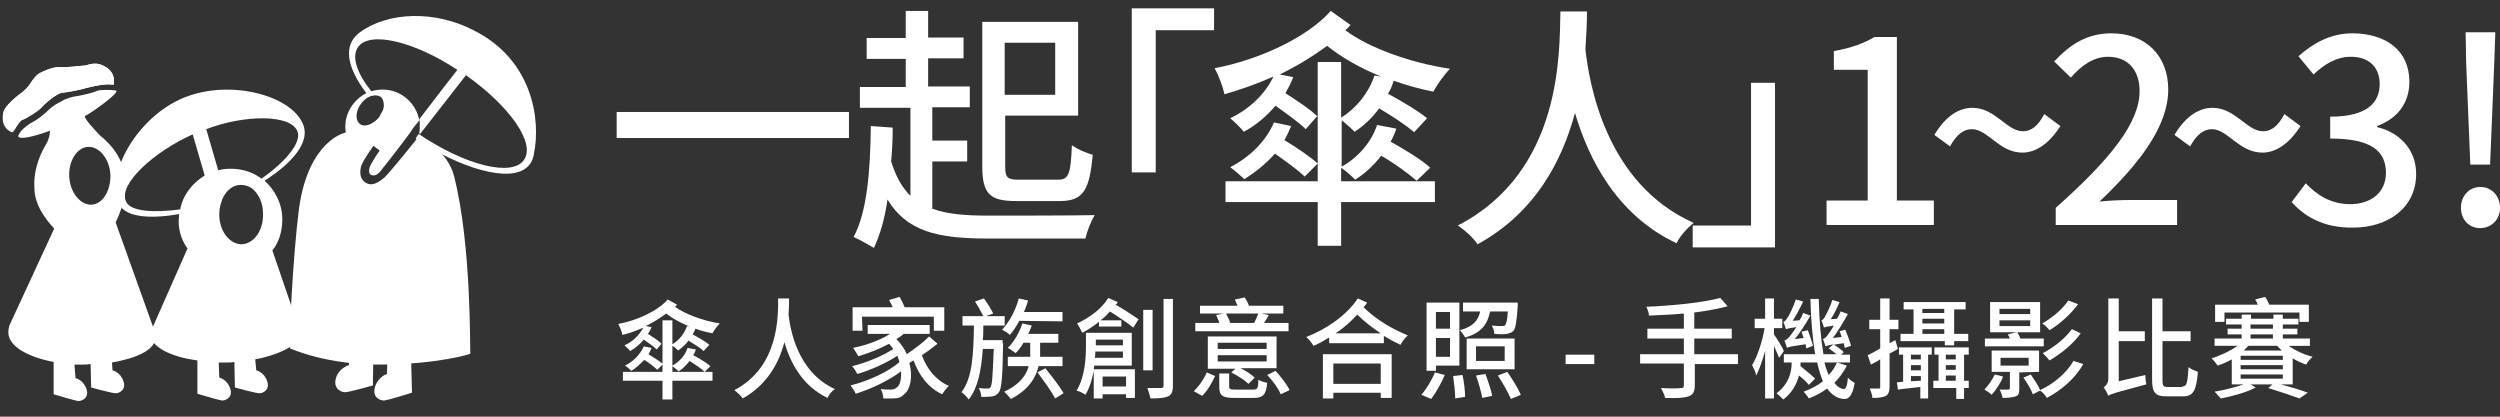 <?xml version="1.0" encoding="utf-8"?>
<!-- Generator: Adobe Illustrator 25.3.1, SVG Export Plug-In . SVG Version: 6.00 Build 0)  -->
<svg version="1.1" id="圖層_1" xmlns="http://www.w3.org/2000/svg" xmlns:xlink="http://www.w3.org/1999/xlink" x="0px" y="0px"
	 viewBox="0 0 480 80" style="enable-background:new 0 0 480 80;" xml:space="preserve">
<rect x="0" y="0" width="480" height="80" fill="#333333" stroke="none"/>
<style type="text/css">
	.st0{enable-background:new    ;}
	.st1{fill:#FFFFFF;}
</style>
<g>
	<g class="st0">
		<path class="st1" d="M130,58.5c-0.1,0.1-0.3,0.3-0.4,0.4c1.9,1.4,5.4,2.7,8.6,3.2c-0.5,0.5-1.1,1.3-1.4,1.9
			c-1.1-0.2-2.2-0.5-3.3-0.9c-0.1,0.4-0.3,0.7-0.5,1.1c1.1,0.6,2.5,1.4,3.2,2l-1.1,1.2c-0.6-0.6-1.8-1.3-2.9-2
			c-0.6,0.8-1.3,1.4-2,1.9c-0.3-0.3-0.7-0.7-1.1-0.9v3.8c1.4-0.8,2.5-2,2.9-3.4l1.6,0.3c-0.1,0.4-0.3,0.8-0.5,1.1
			c1.2,0.6,2.6,1.5,3.3,2.1l-1.1,1.1c-0.6-0.6-1.8-1.4-2.9-2.1c-0.6,0.8-1.3,1.5-2.1,2c-0.3-0.3-0.8-0.7-1.2-1v1.1h7.7v1.7h-7.7v3.6
			h-1.9v-3.6h-7.6v-1.7h7.6v-9.9h1.9v4.6c1.3-0.8,2.3-2,2.8-3.5l0.5,0.1c-1.7-0.7-3.2-1.5-4.5-2.5c-1.2,0.9-2.5,1.7-3.9,2.4l1.1,0.2
			c-0.2,0.5-0.4,0.9-0.7,1.3c0.9,0.6,2.1,1.3,2.6,1.9l-0.9,1.1c-0.5-0.5-1.6-1.3-2.5-1.9c-0.7,0.9-1.6,1.6-2.6,2.2
			c-0.2-0.3-0.8-0.8-1.1-1.1c1.6-0.7,2.9-2,3.6-3.4c-1.3,0.6-2.7,1.1-4,1.4c-0.1-0.6-0.5-1.6-0.8-2.1c3.7-0.7,7.6-2.5,9.5-4.7
			L130,58.5z M125.1,66.8c-0.2,0.4-0.3,0.8-0.6,1.2c1,0.6,2.2,1.4,2.8,1.9l-1.1,1.1c-0.5-0.5-1.5-1.3-2.5-1.9
			c-0.8,0.8-1.6,1.6-2.5,2.1c-0.3-0.3-0.8-0.8-1.2-1c1.6-0.8,2.9-2.1,3.6-3.7L125.1,66.8z"/>
		<path class="st1" d="M151.5,57.3c0,0.8,0,1.9-0.1,3.1c0.3,2.6,1.6,11,8.9,14.3c-0.6,0.4-1.2,1.1-1.4,1.7
			c-4.9-2.3-7.2-6.9-8.3-10.7c-1,3.9-3.3,8.2-8,10.8c-0.3-0.5-1-1.1-1.6-1.6c8.6-4.5,8.4-14.2,8.4-17.6
			C149.4,57.3,151.5,57.3,151.5,57.3z"/>
		<path class="st1" d="M180,66c-0.9,0.7-1.9,1.5-3,2.2c0.9,2.6,2.8,4.9,5.2,5.9c-0.4,0.3-1,1.1-1.3,1.6c-2.6-1.2-4.4-3.5-5.5-6.5
			c-0.3,0.2-0.6,0.3-0.8,0.5c0.7,2.6,0.2,5.1-1,6c-0.7,0.7-1.3,0.8-2.3,0.8c-0.5,0-1.1,0-1.7,0c0-0.5-0.2-1.3-0.5-1.8
			c0.7,0.1,1.4,0.1,1.9,0.1s0.9-0.1,1.3-0.5c0.5-0.4,0.8-1.6,0.7-3c-2.4,1.8-5.8,3.4-8.7,4.3c-0.2-0.5-0.7-1.2-1-1.6
			c3.3-0.8,7.3-2.6,9.4-4.5c-0.1-0.4-0.3-0.8-0.4-1.2c-2.1,1.4-5.2,2.8-7.7,3.5c-0.2-0.4-0.6-1.1-1-1.5c2.6-0.6,6-2,7.9-3.3
			c-0.2-0.3-0.5-0.7-0.8-1c-1.8,1-3.9,1.8-5.9,2.4c-0.2-0.4-0.7-1.2-1-1.6c2.5-0.5,5.2-1.5,7.1-2.7h-4.3v-1.7h11.9v1.7h-5
			c-0.4,0.4-0.9,0.7-1.4,1c0.9,0.9,1.6,1.9,2,2.9c1.5-1,3.2-2.3,4.3-3.4L180,66z M165.6,63.5h-1.9V59h7.7c-0.2-0.5-0.4-0.9-0.7-1.4
			l2-0.6c0.4,0.6,0.7,1.3,1,2h7.6v4.5h-2v-2.7h-13.8L165.6,63.5L165.6,63.5z"/>
		<path class="st1" d="M192.6,65.9c-0.1,6.5-0.3,8.7-0.8,9.4c-0.4,0.5-0.7,0.7-1.3,0.8c-0.5,0.1-1.3,0.1-2.1,0.1
			c0-0.5-0.2-1.3-0.5-1.7c0.7,0.1,1.4,0.1,1.7,0.1s0.4,0,0.6-0.3c0.3-0.4,0.4-2.3,0.6-7.3h-2.1c-0.3,4.1-0.9,7.4-2.7,9.7
			c-0.3-0.4-0.9-1.1-1.4-1.4c2.1-2.7,2.3-7.2,2.4-12.8h-2.2v-1.8h4c-0.4-0.8-1-1.9-1.6-2.8l1.7-0.6c0.7,0.9,1.4,2.1,1.8,2.9
			l-1.4,0.5h3.6v1.8h-4.1c0,0.9,0,1.9-0.1,2.8h3.8v0.6H192.6z M195.7,61.6c-0.5,1-1.2,2-1.8,2.7c-0.3-0.3-1.1-0.8-1.5-1
			c1.4-1.5,2.6-3.7,3.2-6l1.8,0.4c-0.2,0.7-0.5,1.5-0.8,2.2h7.4v1.8L195.7,61.6L195.7,61.6z M199.4,70.3c-0.5,2.1-1.8,4.5-5.3,6.3
			c-0.3-0.4-0.9-1-1.3-1.4c3.1-1.4,4.3-3.3,4.7-4.9h-4v-1.8h4.3c0-0.2,0-0.4,0-0.6v-2.1h-1.3c-0.4,0.8-1,1.5-1.5,2
			c-0.4-0.3-1.1-0.8-1.5-1c1.2-1.2,2.2-2.9,2.8-4.7l1.8,0.4c-0.2,0.5-0.4,1.1-0.7,1.6h5.8v1.7h-3.5v2.1c0,0.2,0,0.4,0,0.6h4.3v1.8
			H199.4z M200.7,70.7c1.2,1.5,2.8,3.5,3.5,4.8l-1.6,1c-0.7-1.3-2.2-3.4-3.4-5L200.7,70.7z"/>
		<path class="st1" d="M210.1,70.1c0,0.3-0.1,0.5-0.1,0.8h7.9v5.5h-1.7v-0.7h-4.5v0.8H210v-5.3c-0.3,1.6-0.8,3.3-1.6,4.6
			c-0.4-0.3-1.2-0.7-1.7-0.8c1.6-2.6,1.8-6.2,1.8-8.5v-2.6h8.8v6.3h-7.2V70.1z M214.6,58c-0.1,0.2-0.2,0.4-0.4,0.5
			c1.6,0.9,3.4,2.1,4.4,2.8l-1,1.6c-1-0.8-2.9-2.1-4.5-3.1c-0.5,0.6-1.1,1.2-1.8,1.7h4v1.2H211v-0.9c-1,0.8-2.1,1.5-3.2,2.1
			c-0.2-0.4-0.7-1.4-1-1.8c2.4-1.1,4.7-2.8,6-4.9L214.6,58z M215.6,68.7v-1.2h-5.3c0,0.4,0,0.8-0.1,1.2H215.6z M210.4,65.2v1.1h5.2
			v-1.1H210.4z M211.7,72.3v1.9h4.5v-1.9H211.7z M221.3,71.1h-1.8V59.5h1.8V71.1z M225.2,57.4v16.7c0,1.1-0.3,1.7-0.9,2
			c-0.7,0.3-1.7,0.4-3.4,0.4c-0.1-0.5-0.4-1.4-0.6-2c1.2,0,2.3,0,2.6,0c0.4,0,0.5-0.1,0.5-0.5V57.4H225.2z"/>
		<path class="st1" d="M229.2,75.1c1-0.9,2-2.4,2.5-3.6l1.6,0.7c-0.6,1.3-1.5,2.9-2.5,3.8L229.2,75.1z M247.5,63.6h-18V62h4.6
			c-0.1-0.5-0.4-1-0.6-1.5l1.4-0.3h-4.5v-1.5h7.2c-0.2-0.4-0.3-0.8-0.5-1.2l1.9-0.4c0.3,0.5,0.6,1,0.8,1.6h6.6v1.5h-4.2l1.4,0.3
			c-0.3,0.6-0.6,1.1-0.9,1.5h4.7v1.6H247.5z M245.1,70.7h-6.9c1,0.5,2.1,1.2,2.7,1.8l-1.2,1.2c-0.7-0.7-2.1-1.6-3.3-2.2l0.8-0.7
			h-5.3v-6.2h13.2V70.7z M243.2,65.8h-9.4V67h9.4V65.8z M243.2,68.2h-9.4v1.2h9.4V68.2z M240.6,74.8c0.8,0,1-0.2,1-1.9
			c0.4,0.3,1.2,0.5,1.7,0.6c-0.2,2.3-0.8,2.9-2.6,2.9H237c-2.4,0-2.9-0.5-2.9-2.2v-2.5h1.9v2.5c0,0.5,0.2,0.6,1.2,0.6H240.6z
			 M235.4,60.2c0.3,0.6,0.7,1.3,0.8,1.8h4.6c0.3-0.6,0.6-1.3,0.8-1.8H235.4z M244.9,71.2c1,1.1,2.2,2.6,2.7,3.7l-1.7,0.8
			c-0.4-1-1.5-2.6-2.6-3.7L244.9,71.2z"/>
		<path class="st1" d="M262.5,58.1c-0.2,0.3-0.4,0.6-0.7,0.9c2.6,2.5,5.4,4.1,8.5,5.4c-0.5,0.4-1.1,1.2-1.4,1.8
			c-1.1-0.5-2.2-1.1-3.2-1.7v1.4h-10.5v-1.1c-1,0.6-2,1.2-3,1.6c-0.3-0.5-0.9-1.3-1.4-1.7c3.9-1.5,7.8-4.2,9.9-7.4L262.5,58.1z
			 M254.1,68h13.1v8.4h-2.1v-1H256v1.1h-2V68H254.1z M256,69.8v3.9h9.1v-3.9H256z M265.1,64c-1.5-1-3-2.1-4.5-3.6
			c-1.2,1.3-2.6,2.6-4.2,3.6H265.1z"/>
		<path class="st1" d="M272.9,75.8c0.9-1,2-2.8,2.6-4.3l1.9,0.5c-0.7,1.6-1.7,3.4-2.6,4.6L272.9,75.8z M275.7,71.2h-1.8V58.1h6.3
			v12.1h-4.5V71.2z M275.7,59.9v3.2h2.7v-3.2H275.7z M278.4,68.5v-3.6h-2.7v3.6H278.4z M280.8,72c0.3,1.3,0.5,3.1,0.5,4.2l-1.9,0.3
			c0-1.1-0.2-2.9-0.4-4.3L280.8,72z M286.1,59.8c-0.5,2.4-1.6,4.1-4.8,5c-0.2-0.4-0.7-1.1-1-1.4c2.6-0.7,3.5-1.9,3.9-3.6h-3.3v-1.7
			h10.5c0,0,0,0.4,0,0.7c-0.2,2.9-0.4,4.2-0.8,4.7c-0.4,0.4-0.8,0.5-1.3,0.6c-0.5,0.1-1.4,0.1-2.4,0c0-0.5-0.2-1.2-0.5-1.6
			c0.8,0.1,1.6,0.1,2,0.1c0.3,0,0.5,0,0.6-0.2c0.2-0.2,0.4-0.9,0.5-2.6C289.5,59.8,286.1,59.8,286.1,59.8z M290.8,70.9h-9.2V65h9.2
			V70.9z M288.9,66.5h-5.5v2.8h5.5V66.5z M285.2,71.8c0.5,1.3,1.1,3.1,1.3,4.2l-1.9,0.4c-0.2-1.1-0.7-2.9-1.2-4.3L285.2,71.8z
			 M289.4,71.4c0.9,1.3,2.1,3.2,2.6,4.4l-1.9,0.8c-0.5-1.2-1.6-3.1-2.5-4.5L289.4,71.4z"/>
		<path class="st1" d="M300.6,68.1h5.5v1.8h-5.5V68.1z"/>
		<path class="st1" d="M333.8,69.9h-8.4V74c0,1.3-0.4,1.8-1.2,2.1c-0.9,0.3-2.3,0.4-4.5,0.3c-0.1-0.5-0.5-1.4-0.8-1.9
			c1.7,0.1,3.4,0.1,3.8,0c0.5,0,0.6-0.1,0.6-0.6v-4.1h-8.4V68h8.4v-3h-7v-1.9h7v-2.9c-2.2,0.2-4.5,0.3-6.7,0.4
			c0-0.5-0.3-1.3-0.5-1.7c5-0.2,10.9-0.8,14.2-1.7l1.4,1.6c-1.8,0.5-4.1,0.9-6.4,1.2v3.1h7.2V65h-7.2v3h8.4v1.9H333.8z"/>
		<path class="st1" d="M341.6,68.7c-0.2-0.5-0.6-1.4-1-2.3v10.1h-1.7v-9.1c-0.5,1.8-1.1,3.5-1.7,4.7c-0.1-0.6-0.5-1.4-0.8-2
			c1-1.6,2-4.6,2.4-7.1h-1.9v-1.8h2v-3.9h1.7v3.9h1.6V63h-1.6v1.2c0.5,0.7,1.7,2.6,1.9,3.2L341.6,68.7z M354.6,70.2
			c-0.6,1.2-1.4,2.3-2.4,3.3c0.5,0.7,1.1,1.1,1.8,1.2c0.4,0,0.7-0.7,0.8-2.2c0.3,0.4,0.9,0.8,1.3,1c-0.4,2.5-1.2,3.2-2.1,3.1
			c-1.3-0.1-2.3-0.8-3.2-2c-1.1,0.8-2.2,1.4-3.5,1.9c-0.2-0.4-0.7-0.9-1-1.3c1.4-0.5,2.7-1.2,3.7-2c-0.4-1-0.8-2.2-1.1-3.6h-3.2
			c0,0.2,0,0.4,0,0.7c1,0.8,2.2,1.8,2.8,2.4l-1.2,1.2c-0.4-0.5-1.1-1.2-1.9-1.8c-0.4,1.6-1.3,3.3-3,4.6c-0.3-0.3-0.9-0.9-1.3-1.2
			c2.4-1.8,2.9-4.1,2.9-5.9h-1.5V68h6c-0.5-3-0.8-6.6-0.9-10.6h1.6c0.1,4.1,0.4,7.7,0.9,10.6h2.5c-0.5-0.4-1-0.8-1.5-1.1l0.9-0.8
			c-1,0.2-1.3,0.3-1.5,0.4c-0.1-0.3-0.3-1-0.5-1.4c0.3-0.1,0.7-0.4,1-0.9c0.2-0.3,0.7-0.9,1.1-1.7c-1.3,0.2-1.7,0.3-1.9,0.4
			c-0.1-0.3-0.3-1-0.5-1.4c0.3-0.1,0.5-0.3,0.7-0.7s1-1.8,1.4-3.2l1.4,0.4c-0.5,1.2-1.1,2.4-1.7,3.3l1.2-0.1
			c0.3-0.5,0.5-0.9,0.7-1.4l1.4,0.5c-0.9,1.6-1.9,3.3-2.9,4.6l1.7-0.2c-0.1-0.4-0.3-0.8-0.4-1.1l1.1-0.3c0.4,1,0.9,2.3,1.1,3.1
			l-1.2,0.4c-0.1-0.3-0.1-0.6-0.2-0.9c-0.8,0.1-1.4,0.2-1.9,0.3c0.7,0.4,1.5,1,1.9,1.4l-0.5,0.5h1.7v1.5h-4.9
			c0.2,0.9,0.5,1.7,0.8,2.4c0.7-0.7,1.2-1.5,1.6-2.4L354.6,70.2z M346.8,66.9c0-0.2-0.1-0.5-0.1-0.8c-2.8,0.4-3.3,0.5-3.6,0.7
			c-0.1-0.3-0.3-1-0.5-1.4c0.3-0.1,0.7-0.4,1.1-0.9c0.2-0.3,0.7-0.9,1.2-1.7c-1.4,0.2-1.7,0.3-2,0.4c-0.1-0.3-0.3-1-0.5-1.4
			c0.3-0.1,0.5-0.3,0.8-0.8c0.3-0.4,1.1-2,1.6-3.5l1.4,0.4c-0.6,1.3-1.3,2.6-2,3.7l1.3-0.1c0.3-0.4,0.5-0.9,0.7-1.4l1.4,0.5
			c-0.9,1.6-2,3.3-3,4.5l1.7-0.2c-0.1-0.4-0.3-0.8-0.4-1.2l1.2-0.3c0.4,1,0.8,2.3,1,3L346.8,66.9z"/>
		<path class="st1" d="M362.8,67.9v6.3c0,0.9-0.2,1.5-0.7,1.8c-0.6,0.3-1.4,0.4-2.6,0.4c0-0.5-0.3-1.3-0.5-1.8c0.8,0,1.5,0,1.7,0
			c0.3,0,0.3-0.1,0.3-0.3V69c-0.6,0.4-1.2,0.7-1.8,1l-0.6-1.8c0.7-0.3,1.5-0.8,2.4-1.3v-3.7h-2.1v-1.8h2.1v-4.1h1.8v4.1h1.7v1.8
			h-1.7v2.7l1.1-0.6l0.5,1.7L362.8,67.9z M364.6,66.7h6.3v1.4h-0.7v8.4h-1.5v-2.2c-1.6,0.2-3,0.3-4.3,0.5l-0.2-1.4l1.2-0.1v-5.2
			h-0.8V66.7z M373.3,65.5h-8.4v-1.4h2.5v-4.7h-1.9V58h11.9v1.4h-2.2v4.7h2.7v1.4h-2.7v0.8h-1.8v-0.8H373.3z M368.8,68.1h-1.9V69
			h1.9V68.1z M368.8,70.1h-1.9v1h1.9V70.1z M368.8,73.1v-0.9h-1.9v1L368.8,73.1z M369.1,59.3v0.8h4.2v-0.8H369.1z M369.1,62.1h4.2
			v-0.9h-4.2V62.1z M373.3,64.1v-0.9h-4.2v0.9H373.3z M378,74.5h-0.9v2.1h-1.5v-2.1h-4.4v-1.4h1v-5h-0.8v-1.4h6.6v1.4h-0.9v5h0.9
			L378,74.5L378,74.5z M373.6,68.1V69h1.9v-0.9H373.6z M373.6,71h1.9v-0.9h-1.9V71z M375.5,73.1v-1h-1.9v1H375.5z"/>
		<path class="st1" d="M384.6,72.3c-0.5,1.3-1.4,2.6-2.2,3.5c-0.3-0.3-1-0.8-1.4-1c0.8-0.8,1.5-1.9,2-2.9L384.6,72.3z M392.4,66.5
			h-11.3V65h4.8c-0.1-0.3-0.3-0.6-0.4-0.8l1.7-0.4h-5.1V58h9.6v5.8h-4.4c0.2,0.3,0.5,0.8,0.6,1.2h4.5L392.4,66.5L392.4,66.5z
			 M387.7,71.5v3.1c0,0.9-0.1,1.3-0.7,1.5s-1.4,0.3-2.5,0.3c-0.1-0.5-0.3-1.2-0.6-1.6c0.8,0,1.5,0,1.7,0s0.3-0.1,0.3-0.3v-3.1h-3.5
			v-4.1h9.1v4.1L387.7,71.5L387.7,71.5z M383.9,60.3h5.9v-1h-5.9V60.3z M383.9,62.6h5.9v-1.1h-5.9V62.6z M384.1,70.2h5.4v-1.5h-5.4
			V70.2z M400,69.9c-1.6,2.8-4.2,5-7,6.5c-0.3-0.5-0.8-1.1-1.3-1.4l-1.4,0.7c-0.3-0.9-1.1-2.2-1.8-3.2l1.4-0.6c0.7,1,1.5,2.2,1.8,3
			c2.6-1.2,5.1-3.3,6.4-5.6L400,69.9z M399,58.4c-1.4,1.9-3.5,3.8-5.5,5c-0.3-0.4-0.9-1-1.4-1.3c1.8-1,3.9-2.7,5-4.4L399,58.4z
			 M399.5,64c-1.5,2.1-3.9,4-6,5.2c-0.3-0.4-0.9-1-1.3-1.4c2-1,4.3-2.8,5.6-4.6L399.5,64z"/>
		<path class="st1" d="M411.9,72c0,0.6,0.1,1.4,0.2,1.8c-5.9,1.6-6.8,1.8-7.3,2.2c-0.2-0.5-0.6-1.3-0.9-1.6c0.4-0.3,0.9-0.8,0.9-1.7
			V57.3h2v6.3h5v1.9h-5v7.7L411.9,72z M419,74.2c0.9,0,1-0.7,1.2-3.7c0.5,0.4,1.3,0.7,1.8,0.9c-0.3,3.4-0.8,4.7-2.8,4.7H416
			c-2.2,0-2.8-0.7-2.8-3.3V57.3h2v6.3h5.4v1.9h-5.4v7.4c0,1.2,0.1,1.4,1.1,1.4h2.7V74.2z"/>
		<path class="st1" d="M440.2,73.8h-2.3c1.9,0.5,3.9,1.1,5.2,1.6l-1.6,1.1c-1.4-0.5-3.7-1.3-6-2l0.8-0.7h-4.2l1,0.6
			c-1.7,0.9-4.5,1.7-6.7,2.1c-0.3-0.3-0.8-0.9-1.2-1.3c1.9-0.3,4.1-0.9,5.6-1.4h-2.3V69c-0.9,0.5-1.8,0.9-2.7,1.2
			c-0.3-0.4-0.8-1.1-1.2-1.4c1.7-0.5,3.6-1.4,5-2.4h-4.4V65h5.2v-0.8h-2.7v-1.1h2.7v-0.8h-3v-1.1h3v-0.8h1.8v0.8h4.3v-0.8h1.8v0.8h3
			v1.1h-3v0.8h2.8v1.1h-2.8V65h5.2v1.4h-4.1c1.3,0.9,3,1.7,4.6,2.1c-0.4,0.4-1,1-1.2,1.5c-0.9-0.3-1.8-0.7-2.6-1.2L440.2,73.8
			L440.2,73.8z M427.1,61.8h-1.8v-3.3h8.2c-0.1-0.3-0.3-0.7-0.5-1l1.9-0.5c0.3,0.4,0.6,1,0.8,1.5h7.6v3.3h-1.8V60h-14.4L427.1,61.8
			L427.1,61.8z M438.3,68.3h-8.1v0.8h8.1V68.3z M438.3,70.1h-8.1v0.8h8.1V70.1z M438.3,71.9h-8.1v0.8h8.1V71.9z M431.7,66.4
			c-0.3,0.3-0.6,0.6-0.9,0.9h7.3c-0.3-0.3-0.6-0.6-0.9-0.9H431.7z M432.1,63.1h4.3v-0.8h-4.3V63.1z M432.1,65h4.3v-0.8h-4.3V65z"/>
	</g>
</g>
<g>
	<g>
		<path class="st1" d="M52.3,48.1c1.3-1.7,1.9-3.7,1.9-6c0-3-1.4-5.6-3.4-7.4c5.3-3.4,8.8-7.4,7.4-10.8c-2.2-5.6-14.1-8.8-23-5.1
			s-15,14.6-12.4,20.3c1.3,2.8,6.5,2.9,11.6,2c0,0.4-0.1,0.9-0.1,1.3c0,2,0.6,3.8,1.7,5.3l-6.8,15.4l0,0c-0.2,0.3-0.3,0.7-0.3,1.1
			c0,2.3,3.7,4.3,9,5v6.4c0,0,4.3,1.3,4.8,1.3s2.1-0.5,1.5-2.3s-2.1-2.1-2.1-2.1L42,69.6c0.4,0,1,0,1.4,0c0.5,0,1.1,0,1.6-0.1
			l0.1,4.9c0,0,4.3,1.2,4.8,1.1c0.5,0,2-0.6,1.4-2.3c-0.6-1.8-2.1-2.1-2.1-2.1L49,69c5.1-1,8.8-3,8.7-5.2c0-0.1-0.2-0.7-0.5-1.4
			L52.3,48.1z M57.1,25.2c0.9,2.1-2.3,5.9-6.9,9.1c-1.7-1.3-3.7-1.9-6-1.9c-0.9,0-1.6,0.1-2.3,0.3l-2.3-7.9l0,0
			C46.9,22,55.8,21.9,57.1,25.2z M24.2,38.7c-1.6-3.3,5.4-9.6,12.8-12.9l2.3,7.9l0,0c-2.3,1.4-4.2,3.7-4.7,6.5
			C29.5,40.9,25,40.6,24.2,38.7z M46.4,46.9c-2.3,0-4.3-2.5-4.3-5.7c0-0.7,0.1-1.5,0.3-2.1c0.1-0.3,0.2-0.6,0.3-0.9
			c0.7-1.6,2-2.7,3.5-2.7c0.5,0,1,0.1,1.5,0.3c0.2,0.1,0.4,0.2,0.6,0.3c1.3,1,2.2,2.8,2.2,4.9C50.6,44.2,48.8,46.8,46.4,46.9z"/>
		<g>
			<path class="st1" d="M2.5,25.3c0.1,0.1,1.2-2.1,1.8-2.3c0.7-0.2,3.1-1.7,3.6-2.3c0.5-0.6,2.9-2.8,4.1-2.9s3.6-0.6,4.5-0.9
				c0.9-0.2,4-1,5.3-0.6c0,0,0.6-2-1.3-3.3c-2.1-1.4-3.4-0.5-4.3-0.4c-0.7,0-3.2,0.4-4.7,0.3c-1.5-0.1-3.4,0.9-4,1.2
				c-1.4,1-1.5,2.2-3.1,3.5c-2.7,2-3.5,3.2-3.7,3.8C0.7,21.9,0.2,24.5,2.5,25.3z"/>
			<path class="st1" d="M29.9,64.6c0-0.1-0.2-1-0.5-1.8l-7.2-20.1c1-2,1.9-4.7,1.9-7.5c-0.1-4.1-2.2-7-4.9-9.2
				c-3.3-3.4-2.9-3.7-2.9-3.7c2-1.1,6.7-4.6,6-4.9c-0.7-0.2-3.4-0.2-3.8,0.1c-0.3,0.2-2.3,0.7-3.4,0.9c-1.1,0.1-2.7,0.6-3.2,1
				c-0.2,0.1-1.2,0.6-1.7,1c-0.5,0.3-0.7,0.6-1.5,1.3c-1.5,1.3-2.2,1.6-2.9,2c-2.3,1.5-2.3,2.5-2.3,2.5c0.5,1,6.1-1.1,6.1-1.1
				s0,1.3-0.7,2.5S6.4,31.9,6.6,36c0,3.4,2.2,6.1,3.8,7.9L1.8,62.5c-0.1,0.3-0.2,0.9-0.2,1.3c0,2.8,4,4.8,8.7,5.7v6.2
				c0,0,4.3,1.3,4.8,1.3s2.1-0.5,1.5-2.3s-2.1-2.1-2.1-2.1L14.3,70c0.4,0,1,0,1.4,0c0.5,0,1.1,0,1.7-0.1l0.1,4.5
				c0,0,4.3,1.2,4.8,1.1c0.5,0,2-0.6,1.4-2.3c-0.6-1.8-2.1-2.1-2.1-2.1l-0.1-1.5C26,68.8,29.9,67.3,29.9,64.6z M17.6,39.3
				c-2.1,0.1-4.1-2.2-4.3-5.3s1.5-5.7,3.6-5.8c2.1-0.1,4.1,2.2,4.3,5.3C21.3,36.6,19.7,39.2,17.6,39.3z"/>
		</g>
		<g>
			<path class="st1" d="M78.9,67.6l0.2,7.8c0,0-4.8,1.5-5.4,1.5s-2.3-0.5-1.7-2.6c0.6-2,2.3-2.5,2.3-2.5l0.1-4.4L78.9,67.6z"/>
			<path class="st1" d="M71.7,66.2L71.6,74c0,0-4.9,1.4-5.4,1.3c-0.6,0-2.3-0.6-1.7-2.7c0.6-2,2.5-2.5,2.5-2.5l0.2-4.4L71.7,66.2z"
				/>
			<g>
				<g>
					<path class="st1" d="M90.9,5.8C83.6,2,74.6,2.2,69.1,6.2c-3.4,2.5-2.4,6.8,1.1,11.5c0.2,0.2,0.4,0.5,0.6,0.9
						c0.4-0.2,0.7-0.3,1.1-0.3c-0.2-0.3-0.5-0.5-0.7-0.9c-2.7-3.4-3.7-6.5-2.5-8.3c2.1-3.2,10.6-1.3,19.1,4.3c0.3,0.2,0.6,0.4,1,0.6
						c0.2,0.1,0.4,0.3,0.6,0.4c8.4,5.9,13.5,13.1,11.2,16.3c-2.2,3.3-11.2,1.1-20.1-4.9c0,0-0.1,0-0.1-0.1c-0.2,0.3-0.4,0.5-0.6,0.9
						c1.6,1.1,3.2,2,4.8,2.9c8.7,4.5,17,5.7,17.9,0.1C103.9,22.9,102.2,11.4,90.9,5.8z M73.8,20.2c0,0.4-0.1,0.9-0.3,1.2
						c1.5,1.4,3.1,2.8,4.9,4.2c0.2-0.3,0.4-0.5,0.6-0.9C77.1,23.2,75.2,21.7,73.8,20.2z"/>
					<path class="st1" d="M89.8,14c0,0-0.1,0.1-0.3,0.4c-1.2,1.5-5.2,6.7-8.9,11.4c0-0.1-0.1-0.2-0.1-0.3c0.1-0.4,0.1-0.9,0.1-1.3
						s0-0.9-0.1-1.3c3.1-4.1,6.3-8.2,7.4-9.6c0.2-0.3,0.3-0.4,0.3-0.4L89.8,14z"/>
				</g>
				<path class="st1" d="M87.2,33.9c-0.5-2-1.5-3.4-2.5-4.5c-1.8-1.8-3.7-2.2-3.7-2.2s-0.2-0.9-0.4-1.4c-0.2,0.3-0.4,0.5-0.6,0.9
					c-2.8,3.5-5.3,6.5-6.1,7.3c-2,1.8-3.1,1.5-3.8,1c-1.3-0.9-1-2.8-0.5-3.7c0.4-0.9,2.1-3.3,2.1-3.3l1.2,0.9
					c-0.4,0.5-1.6,2.5-1.7,2.7c-0.2,0.3-0.7,1.7,0.1,2c0.9,0.4,1.7-0.6,2.1-1.2c0.2-0.2,2.5-3.1,5.1-6.6c0.2-0.3,0.4-0.5,0.6-0.9
					c0.4-0.6,1-1.2,1.4-1.8c-0.6-3.3-3.5-5.9-7-5.9c-0.7,0-1.5,0.1-2.1,0.3c-0.3,0.1-0.7,0.2-1.1,0.4c-2.3,1.2-4,3.6-4,6.4
					c0,0.4,0,0.7,0.1,1.1c-0.1,0-0.1,0.1-0.2,0.1c0,0-7,1.5-8.8,14.6c-1.2,9.2-2,26.6-1.7,26.8c0.3,0.1,7,3.2,17.7,3.1
					s16.9-2,16.9-2.1C90.2,67.7,90.6,47.3,87.2,33.9z M69.4,19.8c0.4-0.5,1-1,1.4-1.2s0.7-0.3,1.1-0.3s0.9,0.1,1.2,0.3
					c0.4,0.3,0.6,1,0.6,1.6c0,0.4-0.1,0.9-0.3,1.2c-0.2,0.3-0.4,0.7-0.6,1.1c-1.2,1.4-2.8,2-3.7,1.3C68.1,23,68.3,21.2,69.4,19.8z"
					/>
			</g>
		</g>
	</g>
	<path class="st1" d="M4.3,23c0.7-0.2,3.1-1.7,3.6-2.3c0.5-0.6,2.9-2.8,4.1-2.9s3.6-0.6,4.5-0.9c0.9-0.2,4-1,5.3-0.6
		c0,0,0.6-2-1.3-3.3c-2.1-1.4-3.4-0.5-4.3-0.4c-0.7,0-3.2,0.4-4.7,0.3c-1.5-0.1-3.4,0.9-4,1.2c-1.4,1-1.5,2.2-3.1,3.5
		c-2.7,2-3.5,3.2-3.7,3.8c-0.2,0.5-0.7,3.1,1.6,4C2.6,25.4,3.6,23.2,4.3,23z"/>
</g>
<g>
	<g>
		<path class="st1" d="M163,21.5v5h-44.6v-5H163z"/>
		<path class="st1" d="M179.1,40.1c2.7,1,6.2,1.3,10.6,1.3c2.9,0,16.9,0,20.5-0.1c-0.7,1.1-1.5,3.1-1.8,4.5h-18.7
			c-9.8,0-15.6-1.4-19.3-7.5c-0.5,3.6-1.4,6.7-2.6,9.3c-0.8-0.5-2.8-1.6-3.9-2.1c2.6-4.9,3.2-12.7,3.3-21.3l4.2,0.3
			c0,2.2-0.1,4.4-0.3,6.5c0.9,2.9,2.1,5,3.7,6.6V20.7h-9.7v-4h8.8v-5.4h-7.5v-4h7.5V2.1h4.3v5.1h6.8v4h-6.8v5.4h8v4h-7.2v6.4h6.7v4
			h-6.7V40.1z M195.1,38.6c-5,0-6.5-1.3-6.5-6.7V4.2H207v18h-14v9.7c0,2.2,0.4,2.6,2.6,2.6h7.6c2,0,2.4-1.2,2.6-6.6
			c1,0.7,2.7,1.5,4,1.8c-0.6,6.8-1.8,8.9-6.3,8.9H195.1z M192.9,8.2v10h9.7v-10H192.9z"/>
		<path class="st1" d="M217.3,1.6h15.8v4.2h-11.2v27.3h-4.6V1.6z"/>
		<path class="st1" d="M259.3,4.8c-0.3,0.3-0.6,0.7-1,1c4.5,3.4,12.6,6.3,20.1,7.4c-1.1,1.1-2.5,3.1-3.2,4.4
			c-2.5-0.5-5.1-1.2-7.6-2.1c-0.3,0.9-0.6,1.7-1.1,2.5c2.6,1.4,5.8,3.3,7.5,4.7l-2.5,2.7c-1.4-1.3-4.2-3.1-6.7-4.6
			c-1.3,1.8-2.9,3.3-4.7,4.5c-0.6-0.6-1.6-1.5-2.5-2.2V32c3.2-1.8,5.7-4.7,6.8-8l3.7,0.7c-0.3,0.9-0.7,1.8-1.1,2.5
			c2.7,1.5,6,3.5,7.6,5l-2.6,2.5c-1.5-1.3-4.2-3.3-6.8-4.8c-1.4,1.8-3.1,3.4-5,4.6c-0.6-0.6-1.8-1.7-2.7-2.3v2.6h18v4h-18v8.4h-4.5
			v-8.4h-17.7v-4h17.7V11.9h4.5v10.7c3-1.9,5.3-4.8,6.4-8.1l1.3,0.2c-4-1.6-7.5-3.6-10.4-5.9c-2.7,2-5.8,3.9-9.1,5.5l2.6,0.5
			c-0.4,1.1-1,2.2-1.5,3.1c2.2,1.4,4.8,3.1,6.1,4.4l-2.2,2.5c-1.3-1.3-3.7-3-5.8-4.5c-1.7,2-3.8,3.8-6.1,5c-0.5-0.7-1.9-2-2.6-2.6
			c3.6-1.7,6.7-4.6,8.3-8c-3.1,1.4-6.3,2.5-9.4,3.4c-0.3-1.4-1.1-3.6-1.9-5c8.5-1.6,17.8-5.9,22.3-11L259.3,4.8z M247.9,24.2
			c-0.4,0.9-0.8,1.9-1.3,2.7c2.3,1.4,5,3.2,6.4,4.5l-2.5,2.5c-1.2-1.2-3.6-2.9-5.7-4.4c-1.8,2-3.8,3.6-5.9,4.9
			c-0.6-0.6-2-1.8-2.7-2.3c3.7-1.9,6.9-5,8.4-8.6L247.9,24.2z"/>
		<path class="st1" d="M304.7,2.2c0,1.9-0.1,4.4-0.3,7.3c0.7,6.1,3.7,25.7,20.8,33.3c-1.3,1-2.7,2.6-3.3,3.9
			c-11.5-5.4-16.9-16.2-19.5-25c-2.5,9.2-7.6,19.1-18.7,25.2c-0.8-1.2-2.3-2.6-3.8-3.6c20.1-10.4,19.5-33.2,19.7-41.1H304.7z"/>
		<path class="st1" d="M340.8,47.5h-15.8v-4.2h11.2V15.9h4.6V47.5z"/>
		<path class="st1" d="M350.7,38.5h7.9V13.4h-6.5V9.8c3.4-0.6,5.8-1.5,7.8-2.7h4.3v31.4h7.1v4.7h-20.6V38.5z"/>
		<path class="st1" d="M378.6,24.8c-1.6,0-2.9,1-4.2,3.3l-3-2.2c2.2-3.7,4.8-5.2,7.3-5.2c4.4,0,6.6,4.5,9.7,4.5c1.6,0,2.9-1,4.1-3.3
			l3.1,2.3c-2.3,3.6-4.9,5.1-7.3,5.1C383.8,29.3,381.7,24.8,378.6,24.8z"/>
		<path class="st1" d="M394.7,39.9c10.6-9.4,16.1-16.4,16.1-22.4c0-3.9-2.1-6.6-6.1-6.6c-2.8,0-5.2,1.8-7.1,4l-3.2-3.1
			c3.1-3.3,6.3-5.4,11-5.4c6.6,0,10.9,4.3,10.9,10.8c0,7-5.5,14.2-13.2,21.5c1.9-0.2,4.1-0.3,5.9-0.3h9v4.8h-23.3V39.9z"/>
		<path class="st1" d="M424.7,24.8c-1.6,0-2.9,1-4.2,3.3l-3-2.2c2.2-3.7,4.8-5.2,7.3-5.2c4.4,0,6.6,4.5,9.7,4.5c1.6,0,2.9-1,4.1-3.3
			l3.1,2.3c-2.3,3.6-4.9,5.1-7.3,5.1C429.9,29.3,427.7,24.8,424.7,24.8z"/>
		<path class="st1" d="M440,38.8l2.7-3.6c2.1,2.2,4.8,4,8.5,4c4.1,0,6.9-2.3,6.9-6c0-4-2.5-6.6-10.7-6.6v-4.2c7.1,0,9.5-2.7,9.5-6.3
			c0-3.2-2.1-5.2-5.5-5.2c-2.8,0-5.1,1.4-7.2,3.4l-2.9-3.5c2.8-2.5,6.2-4.4,10.3-4.4c6.5,0,11,3.3,11,9.3c0,4.2-2.4,7.1-6.2,8.5v0.2
			c4.2,1,7.5,4.2,7.5,9c0,6.5-5.4,10.3-12.1,10.3C446.1,43.8,442.4,41.5,440,38.8z"/>
		<path class="st1" d="M472.5,39.9c0-2.3,1.6-4,3.7-4c2.2,0,3.8,1.7,3.8,4c0,2.3-1.7,3.9-3.8,3.9C474.1,43.8,472.5,42.2,472.5,39.9z
			 M473.5,12l-0.1-5.8h5.7l-0.2,5.8l-0.8,19.6h-3.8L473.5,12z"/>
	</g>
</g>
</svg>
